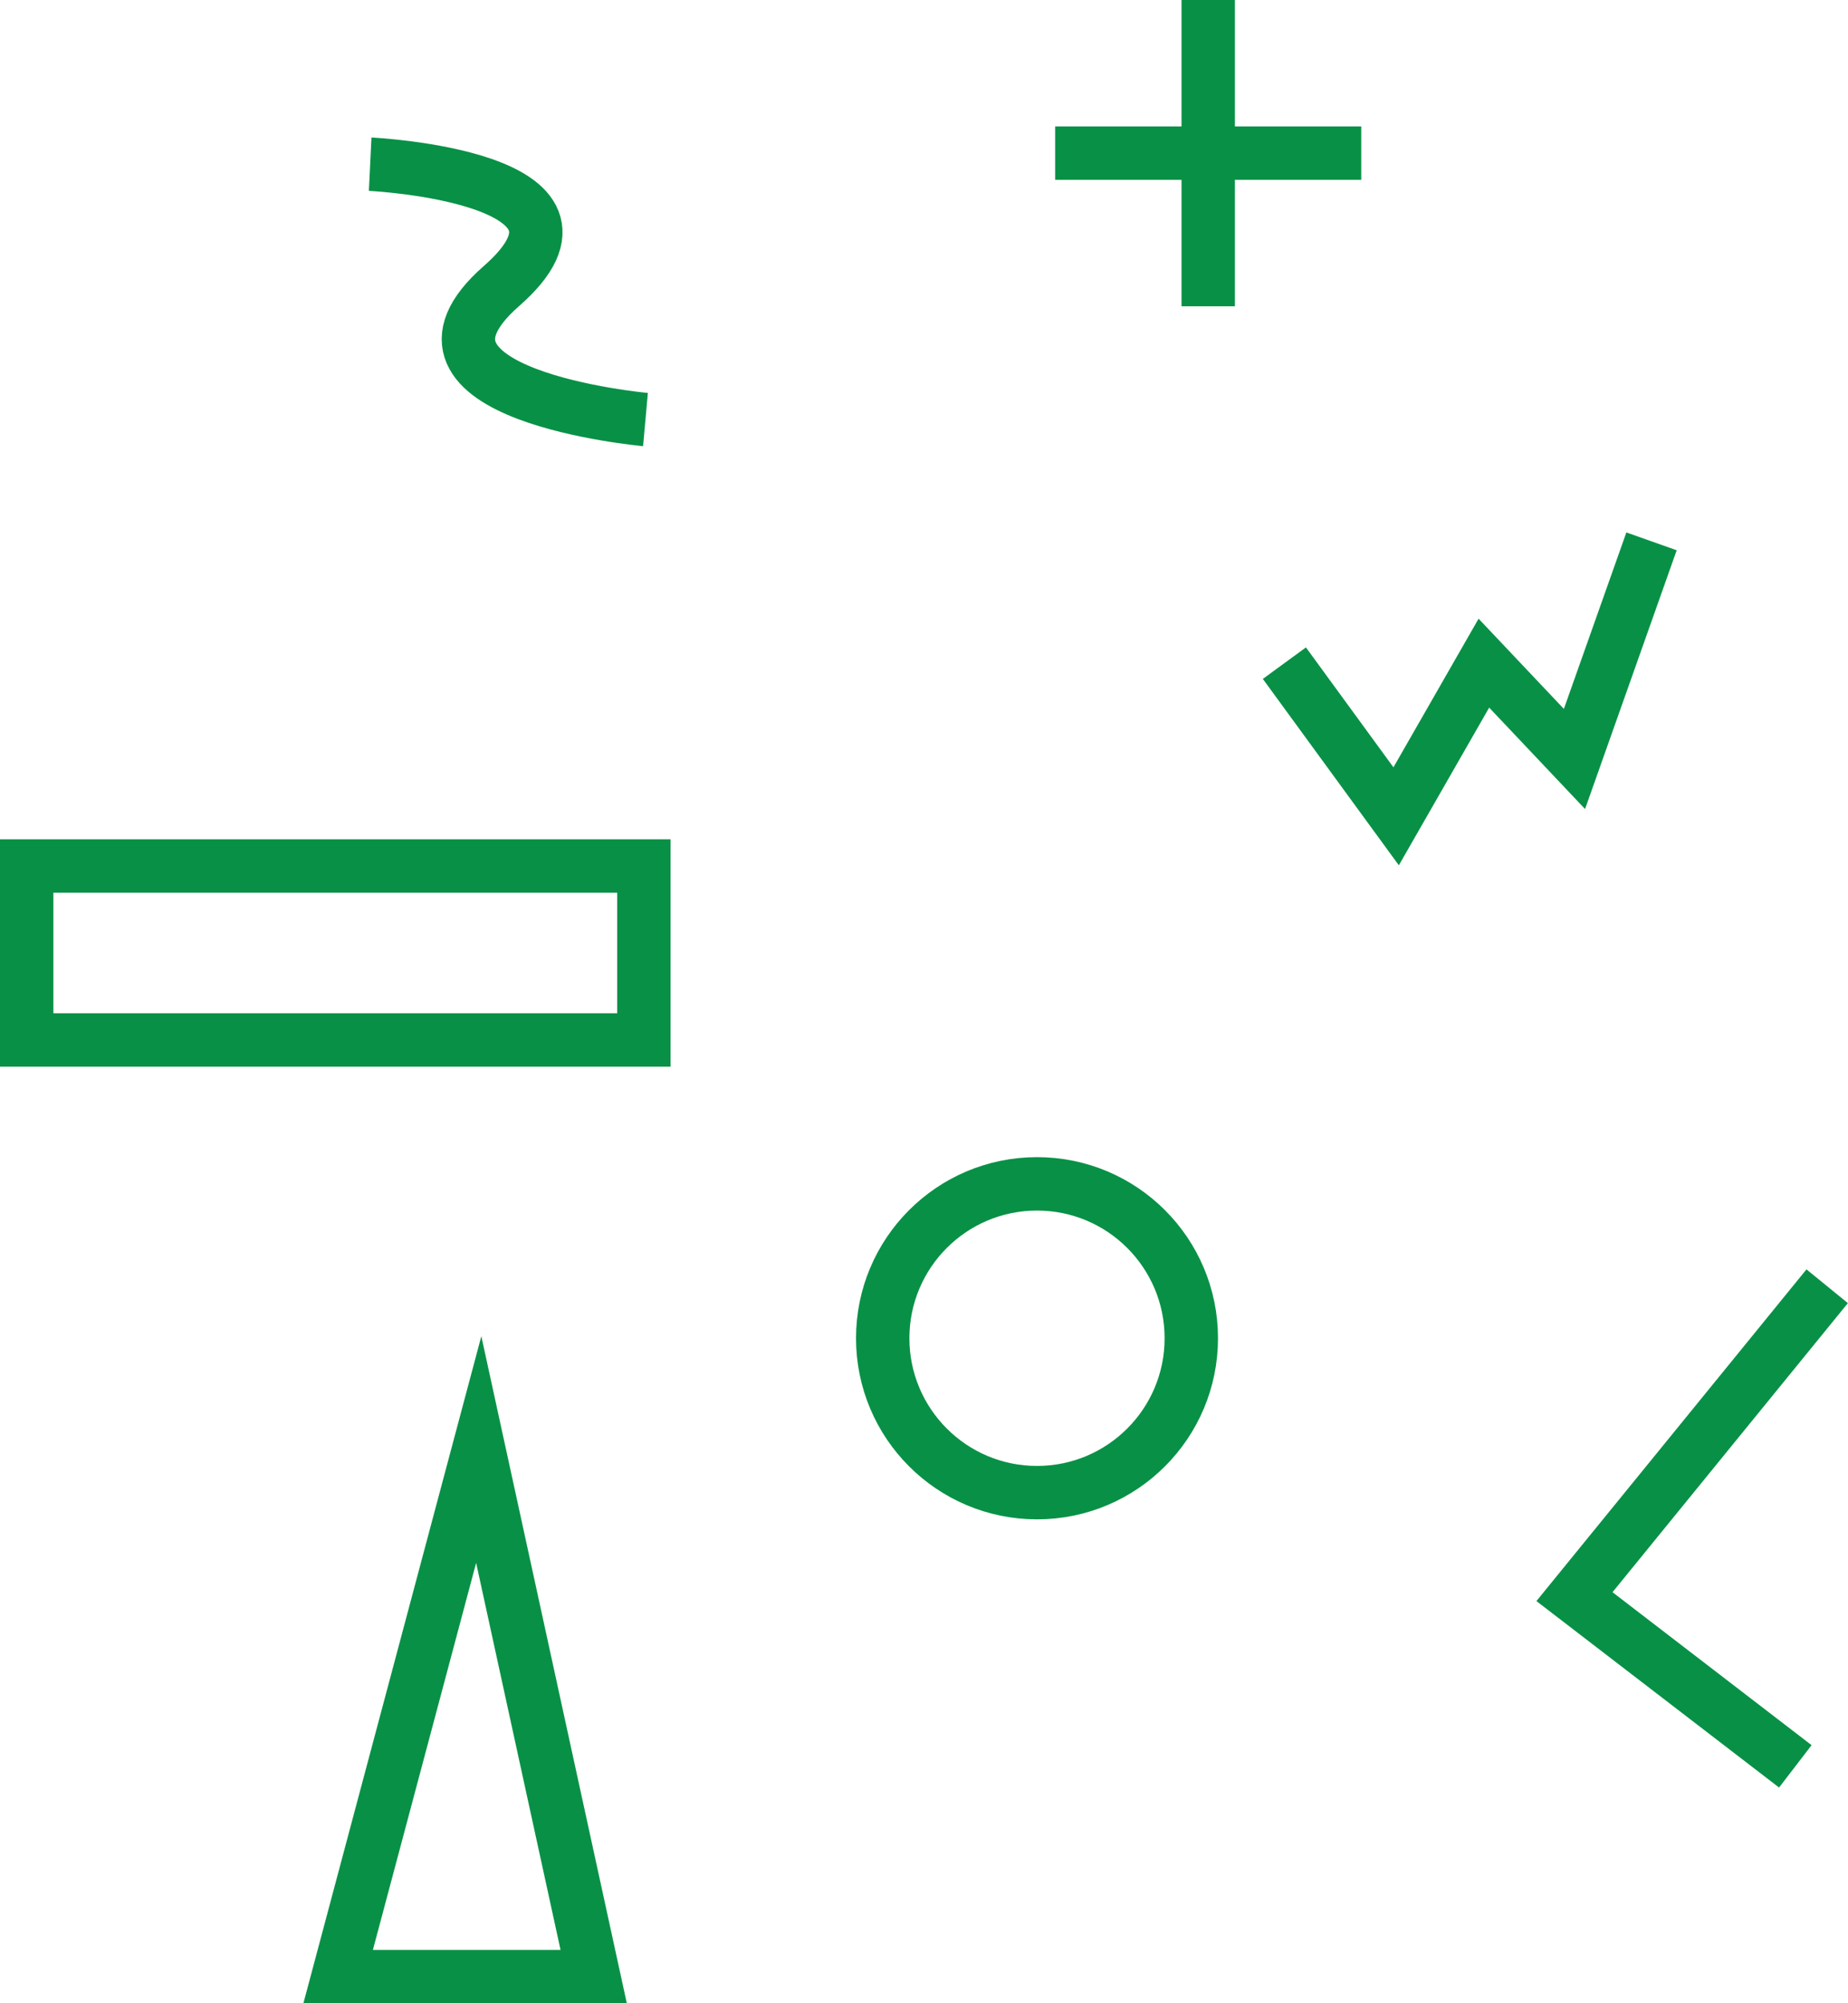 <?xml version="1.0" encoding="UTF-8"?>
<svg id="Layer_1" xmlns="http://www.w3.org/2000/svg" viewBox="0 0 103.84 112.5">
  <defs>
    <style>
      .cls-1 {
        fill: none;
        stroke: #089146;
        stroke-miterlimit: 10;
        stroke-width: 3px;
      }
    </style>
  </defs>
  <circle class="cls-1" cx="58.27" cy="75.15" r="8.67"/>
  <path class="cls-1" d="M20.8,9.22s14.4.7,7.38,6.84,8.09,7.5,8.09,7.5"/>
  <rect class="cls-1" x="1.5" y="48.63" width="34.68" height="9.77"/>
  <polyline class="cls-1" points="72.17 37.24 78.45 45.84 83.38 37.24 88.47 42.62 92.8 30.4"/>
  <polygon class="cls-1" points="26.9 81.4 19 111 33.36 111 26.9 81.4"/>
  <polyline class="cls-1" points="102.67 72.23 88.47 89.66 100.88 99.19"/>
  <line class="cls-1" x1="67.89" x2="67.89" y2="17.2"/>
  <line class="cls-1" x1="76.49" y1="8.6" x2="59.29" y2="8.6"/>
</svg>